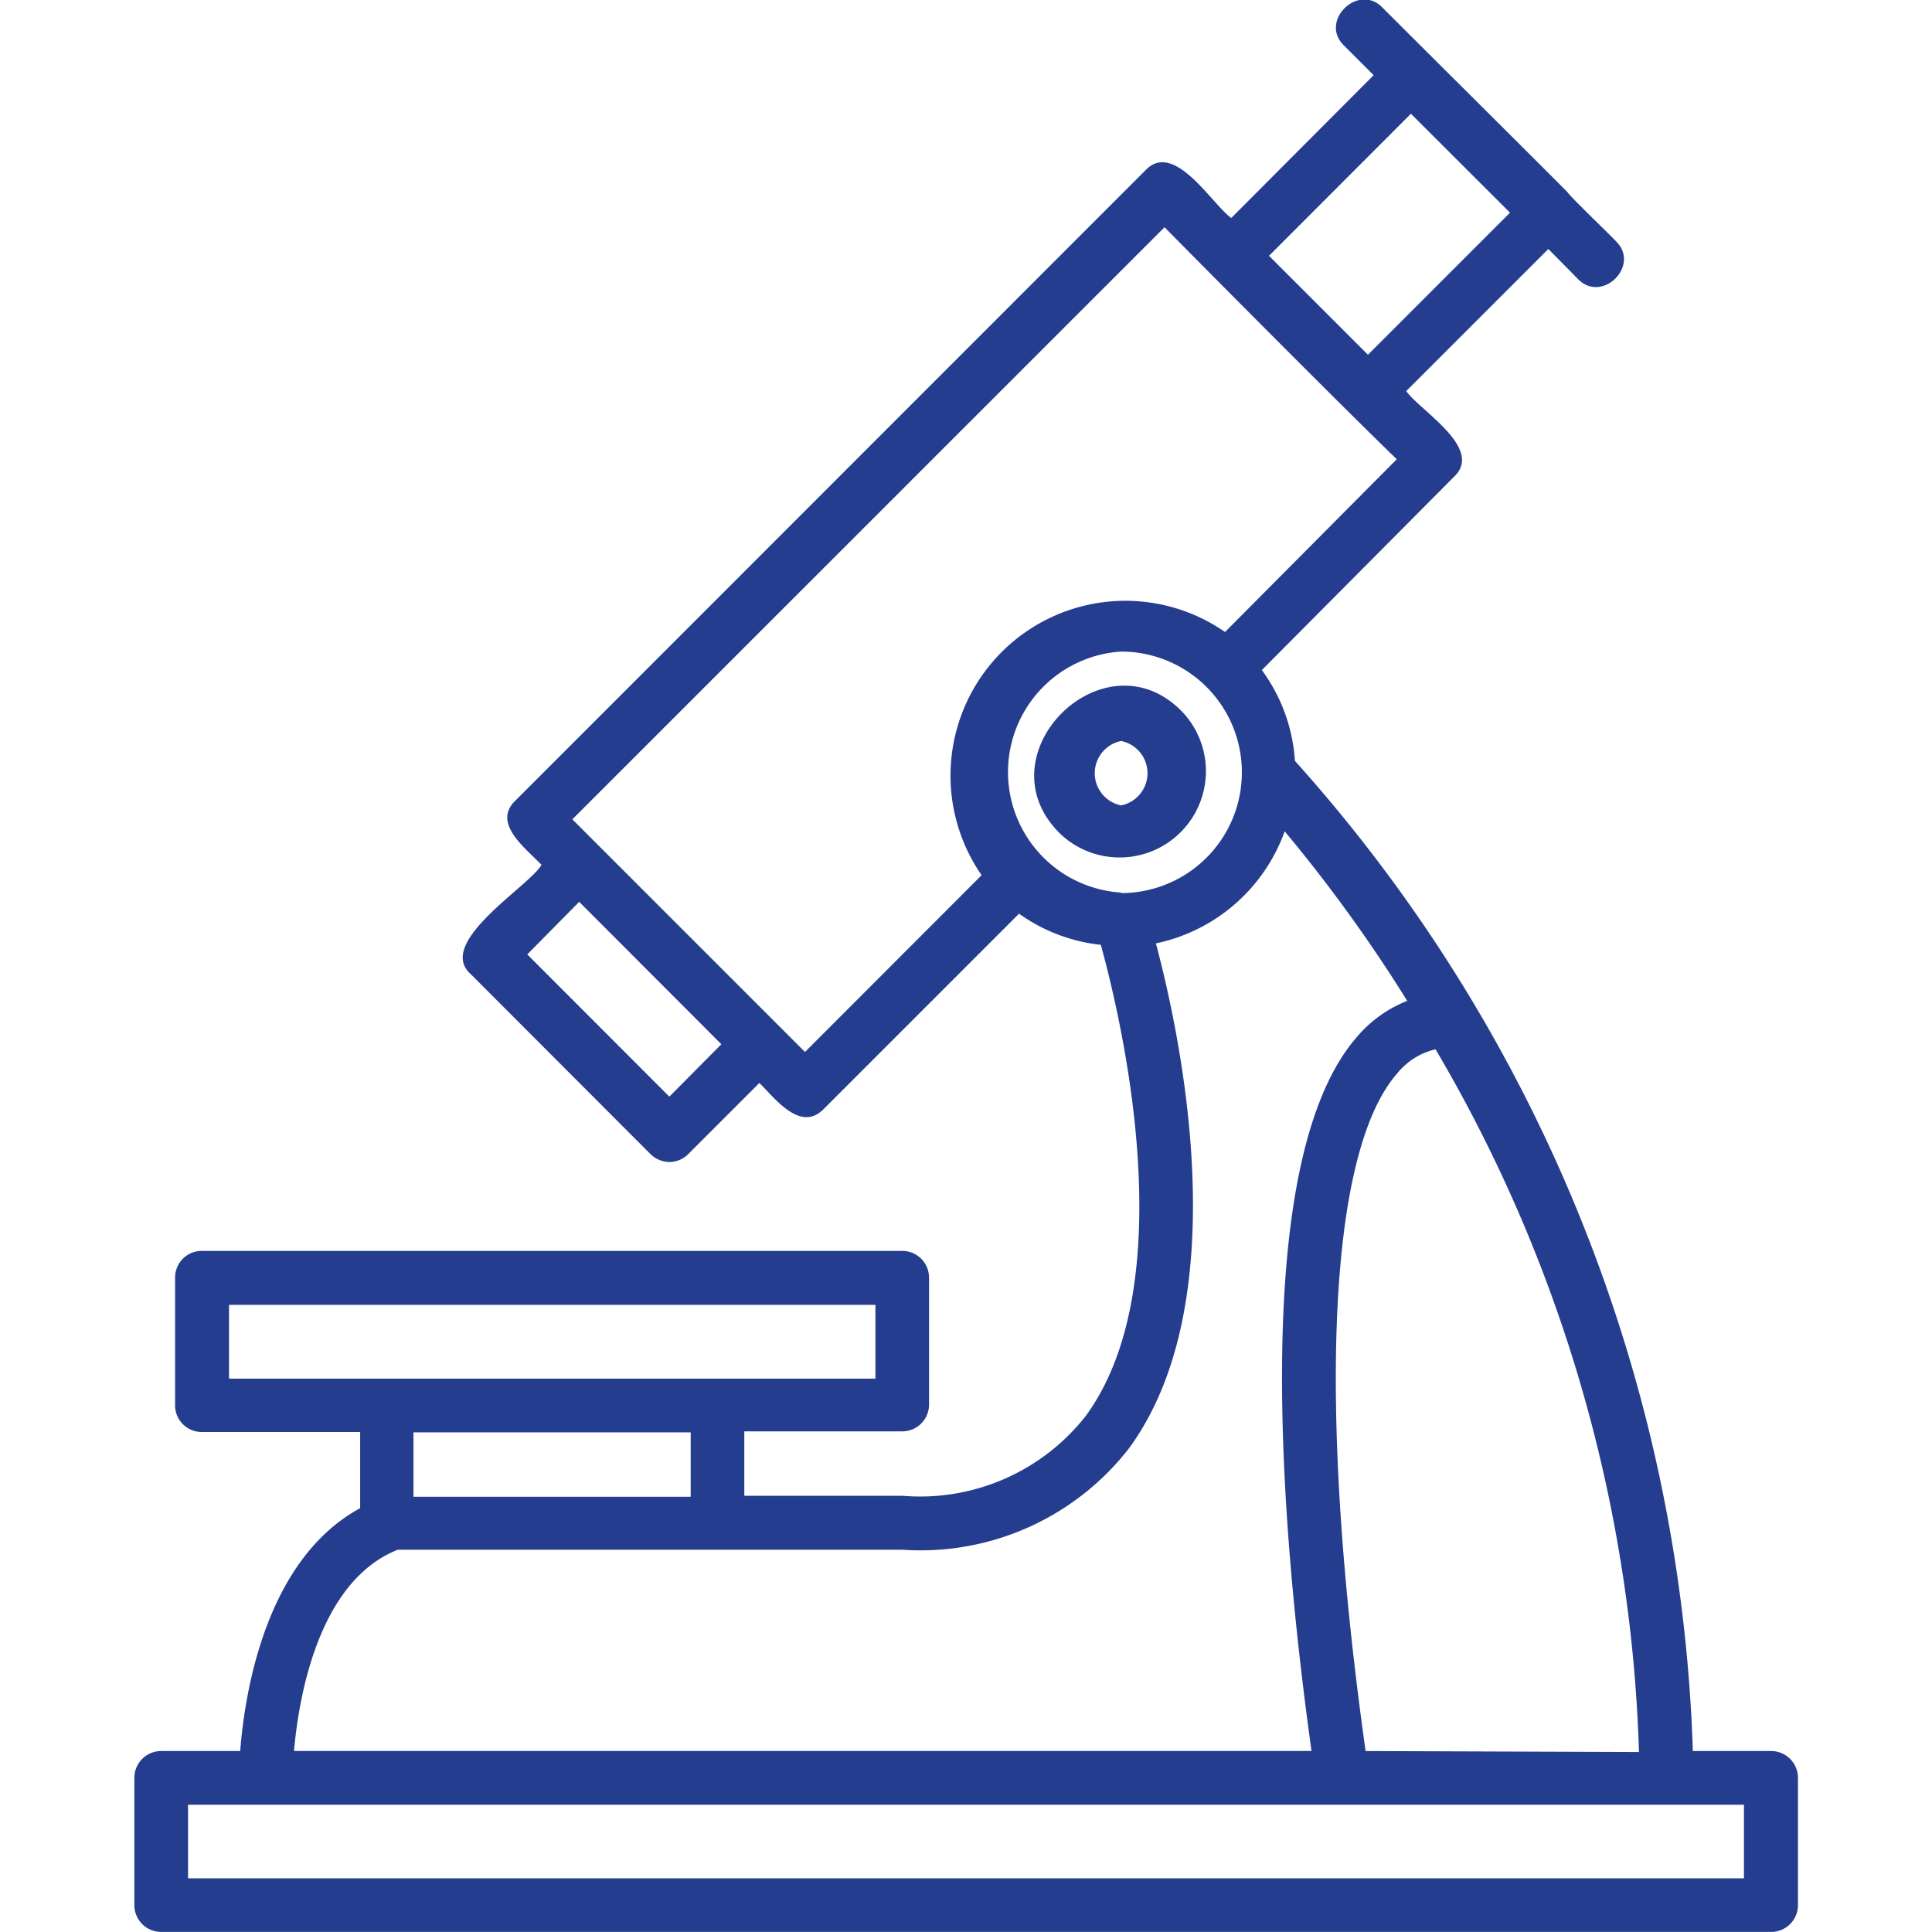 <svg xmlns="http://www.w3.org/2000/svg" xmlns:xlink="http://www.w3.org/1999/xlink" width="24" height="24" viewBox="0 0 24 24">
  <defs>
    <clipPath id="clip-path">
      <rect id="Rectangle_333" data-name="Rectangle 333" width="24" height="24" transform="translate(282 1702)" fill="#253d8f" stroke="#707070" stroke-width="1"/>
    </clipPath>
  </defs>
  <g id="cate-11" transform="translate(-282 -1702)" clip-path="url(#clip-path)">
    <g id="Layer_2" data-name="Layer 2" transform="translate(281.336 1700.672)">
      <path id="Path_462" data-name="Path 462" d="M15.351,10.171c-.965-1-2.517.533-1.517,1.514A1.072,1.072,0,0,0,15.351,10.171Zm-.76,1.162a.408.408,0,0,1,0-.8.408.408,0,0,1,0,.8Z" fill="#253d8f"/>
      <path id="Path_463" data-name="Path 463" d="M3.647,23.08H2.666a.333.333,0,0,0-.333.333v1.581a.333.333,0,0,0,.333.333h20a.333.333,0,0,0,.333-.333V23.413a.333.333,0,0,0-.333-.333h-.973a19.319,19.319,0,0,0-4.943-12.3,2.133,2.133,0,0,0-.411-1.128l2.386-2.4c.379-.355-.424-.824-.592-1.066l1.765-1.765.368.373c.3.309.781-.168.472-.469-.021-.029-.589-.573-.6-.608-.432-.435-1.9-1.893-2.306-2.3-.3-.3-.784.176-.472.477l.368.368L15.959,4.036c-.24-.171-.709-.97-1.066-.592L7.068,11.272c-.3.285.136.6.323.8-.155.267-1.317.962-.882,1.354l2.234,2.237a.344.344,0,0,0,.237.1.333.333,0,0,0,.235-.1l.882-.882c.192.187.509.621.8.323l2.426-2.426a2.133,2.133,0,0,0,1.016.387c.24.872,1.04,4.175-.187,5.852a2.616,2.616,0,0,1-2.279.992H9.91v-.8h1.962a.333.333,0,0,0,.333-.333V17.2a.333.333,0,0,0-.333-.333h-8.7a.331.331,0,0,0-.333.333v1.584a.331.331,0,0,0,.333.333H5.138v.946c-1.178.64-1.434,2.3-1.49,3.013Zm18.681,1.581H3v-.914H22.328Zm-4.7-1.581c-.605-4.3-.464-7.441.392-8.417a.861.861,0,0,1,.477-.3,18.287,18.287,0,0,1,2.527,8.729ZM14.591,12.416a1.5,1.5,0,0,1,0-2.994,1.5,1.5,0,0,1,0,3Zm3.6-9.675L19.422,3.97,17.657,5.735,16.428,4.506ZM8.979,14.951,7.214,13.184l.645-.653L9.625,14.3Zm1.685-.555-2.89-2.89L15.13,4.151c.731.739,2.133,2.152,2.885,2.882L15.882,9.179A2.172,2.172,0,0,0,12.858,12.2Zm4.026,4.922c1.349-1.845.635-5.138.333-6.271a2.173,2.173,0,0,0,1.6-1.392,18.839,18.839,0,0,1,1.522,2.106,1.576,1.576,0,0,0-.629.453c-1.333,1.538-.946,6.089-.56,8.865H4.316c.059-.661.3-2.109,1.29-2.5h6.265A3.278,3.278,0,0,0,14.69,19.318ZM3.509,17.537h8.03v.917H3.509Zm5.735,1.584v.8H5.8v-.8Z" fill="#253d8f"/>
    </g>
  </g>
</svg>
